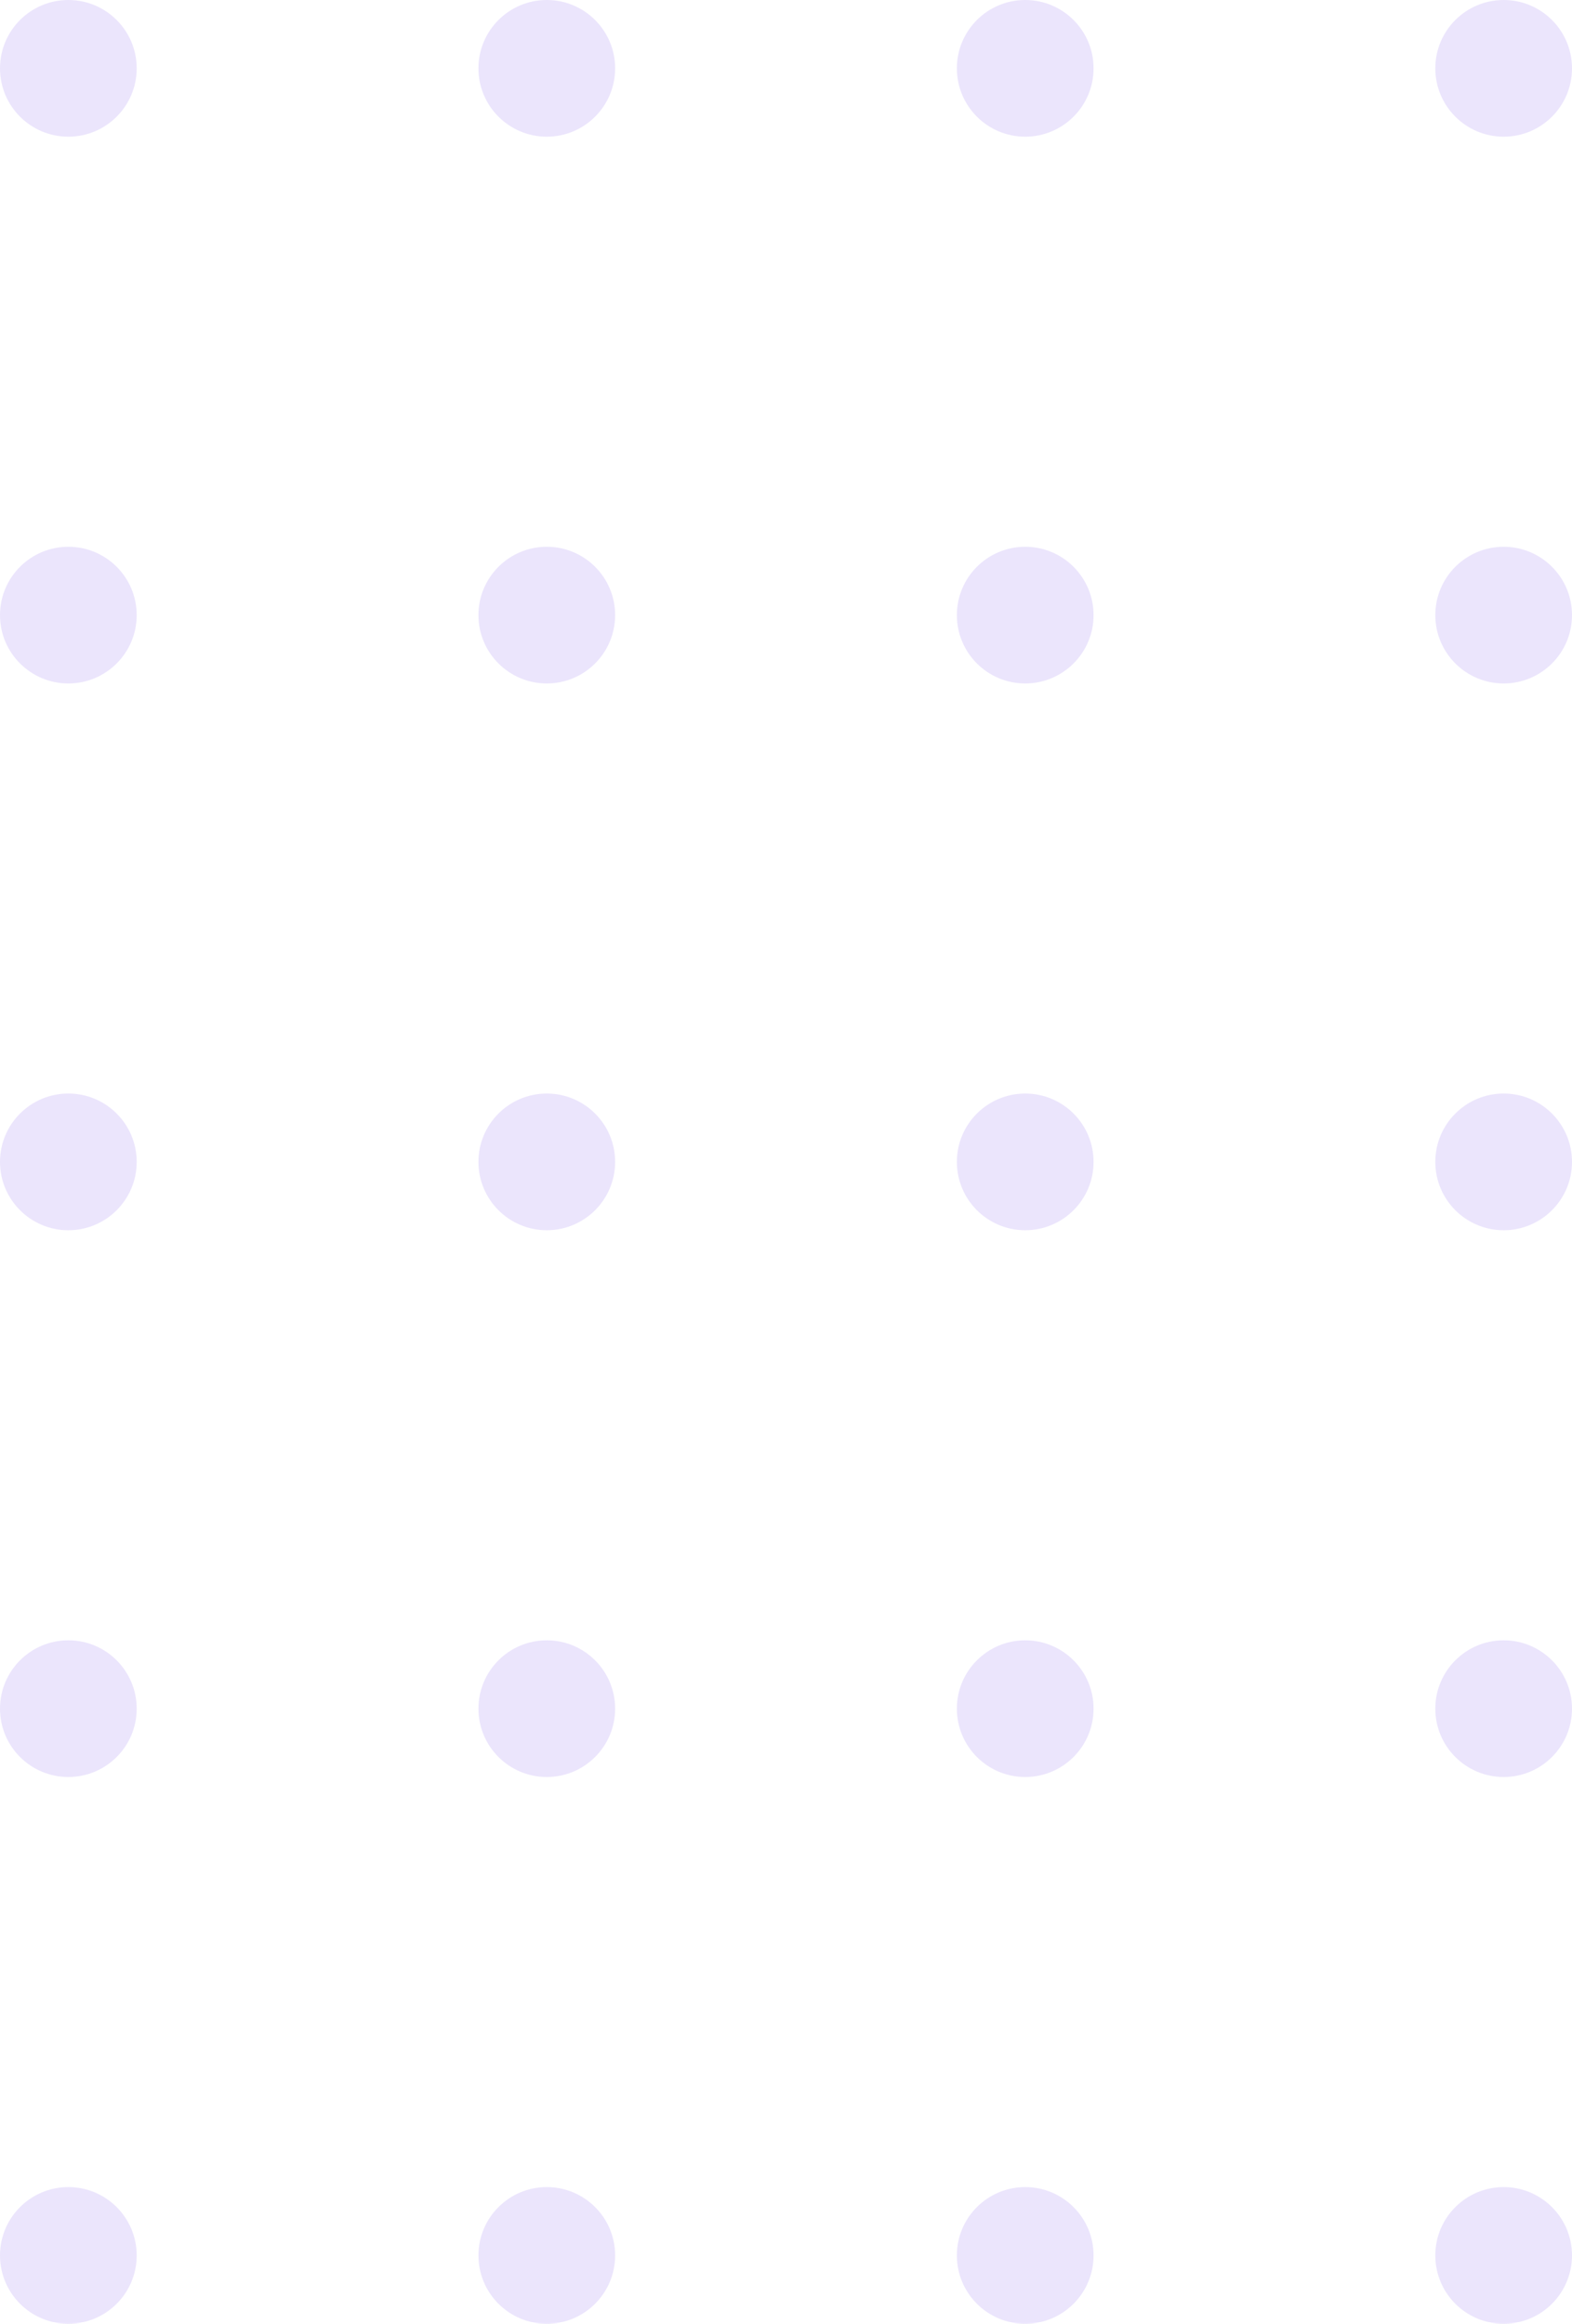 <svg width="92" height="136" viewBox="0 0 92 136" fill="none" xmlns="http://www.w3.org/2000/svg">
<circle cx="4" cy="68" r="4" fill="#EBE5FC"/>
<circle cx="4" cy="100" r="4" fill="#EBE5FC"/>
<circle cx="4" cy="132" r="4" fill="#EBE5FC"/>
<circle cx="4" cy="36" r="4" fill="#EBE5FC"/>
<circle cx="4" cy="4" r="4" fill="#EBE5FC"/>
<circle cx="60" cy="68" r="4" fill="#EBE5FC"/>
<circle cx="60" cy="100" r="4" fill="#EBE5FC"/>
<circle cx="60" cy="132" r="4" fill="#EBE5FC"/>
<circle cx="60" cy="36" r="4" fill="#EBE5FC"/>
<circle cx="60" cy="4" r="4" fill="#EBE5FC"/>
<circle cx="32" cy="68" r="4" fill="#EBE5FC"/>
<circle cx="32" cy="100" r="4" fill="#EBE5FC"/>
<circle cx="32" cy="132" r="4" fill="#EBE5FC"/>
<circle cx="32" cy="36" r="4" fill="#EBE5FC"/>
<circle cx="32" cy="4" r="4" fill="#EBE5FC"/>
<circle cx="88" cy="68" r="4" fill="#EBE5FC"/>
<circle cx="88" cy="100" r="4" fill="#EBE5FC"/>
<circle cx="88" cy="132" r="4" fill="#EBE5FC"/>
<circle cx="88" cy="36" r="4" fill="#EBE5FC"/>
<circle cx="88" cy="4" r="4" fill="#EBE5FC"/>
</svg>
